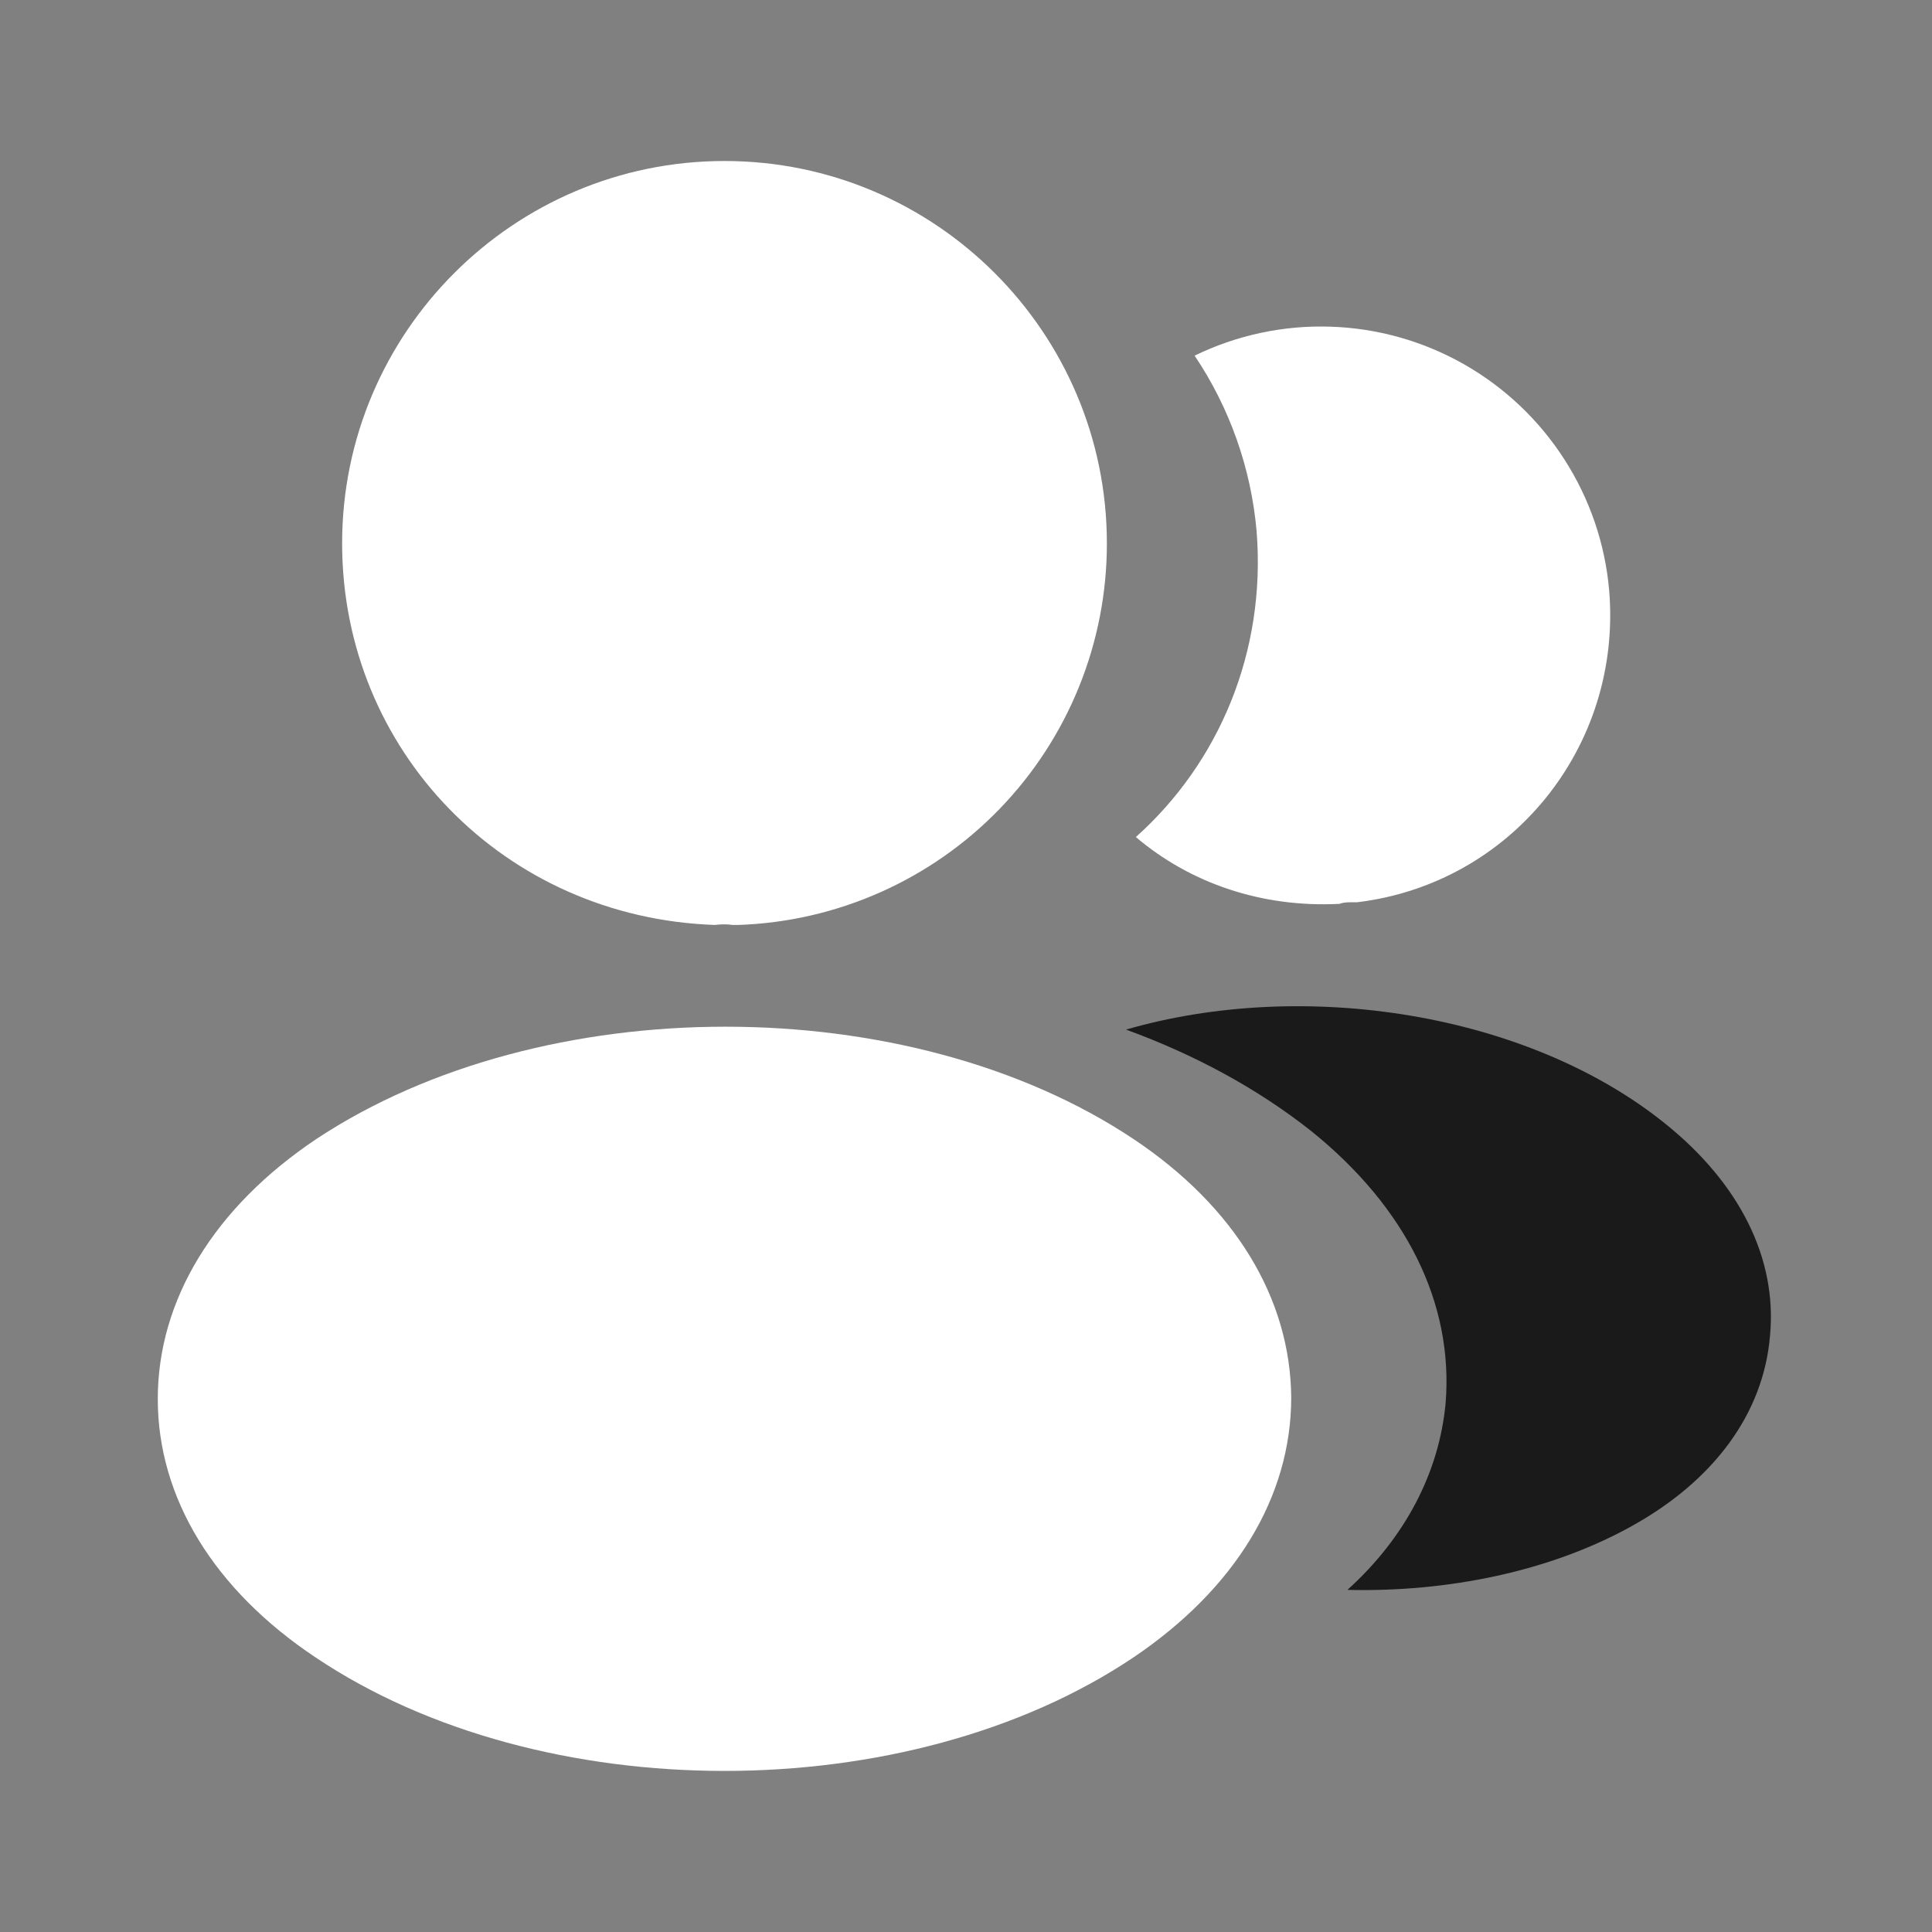<svg width="24" height="24" viewBox="0 0 24 24" fill="none" xmlns="http://www.w3.org/2000/svg">
<rect x="0" y="0" width="24" height="24" fill="#808080" stroke="none"/>
<path d="M9 2C6.38 2 4.25 4.13 4.25 6.75C4.25 9.32 6.26 11.4 8.88 11.49C8.96 11.48 9.04 11.48 9.1 11.49H9.17C10.399 11.449 11.565 10.931 12.419 10.047C13.274 9.162 13.751 7.98 13.75 6.75C13.75 4.13 11.62 2 9 2ZM14.08 14.149C11.29 12.289 6.74 12.289 3.93 14.149C2.66 14.999 1.96 16.149 1.96 17.379C1.96 18.609 2.66 19.749 3.92 20.589C5.32 21.529 7.16 21.999 9 21.999C10.84 21.999 12.68 21.529 14.08 20.589C15.34 19.739 16.04 18.599 16.04 17.359C16.03 16.129 15.34 14.989 14.08 14.149ZM19.99 7.338C20.15 9.278 18.77 10.978 16.86 11.208H16.81C16.75 11.208 16.69 11.208 16.64 11.228C15.67 11.278 14.78 10.968 14.11 10.398C15.14 9.478 15.73 8.098 15.61 6.598C15.541 5.818 15.277 5.068 14.84 4.418C15.364 4.163 15.942 4.039 16.525 4.058C17.107 4.076 17.676 4.236 18.183 4.523C18.69 4.811 19.119 5.217 19.434 5.708C19.749 6.198 19.94 6.757 19.99 7.338Z" fill="white"/>
<path d="M21.988 16.59C21.908 17.56 21.288 18.4 20.248 18.97C19.248 19.52 17.988 19.78 16.738 19.75C17.458 19.1 17.878 18.29 17.958 17.43C18.058 16.19 17.468 15 16.288 14.05C15.618 13.52 14.838 13.1 13.988 12.79C16.198 12.15 18.978 12.58 20.688 13.96C21.608 14.7 22.078 15.63 21.988 16.59Z" fill="#1A1A1A"/>
</svg>
